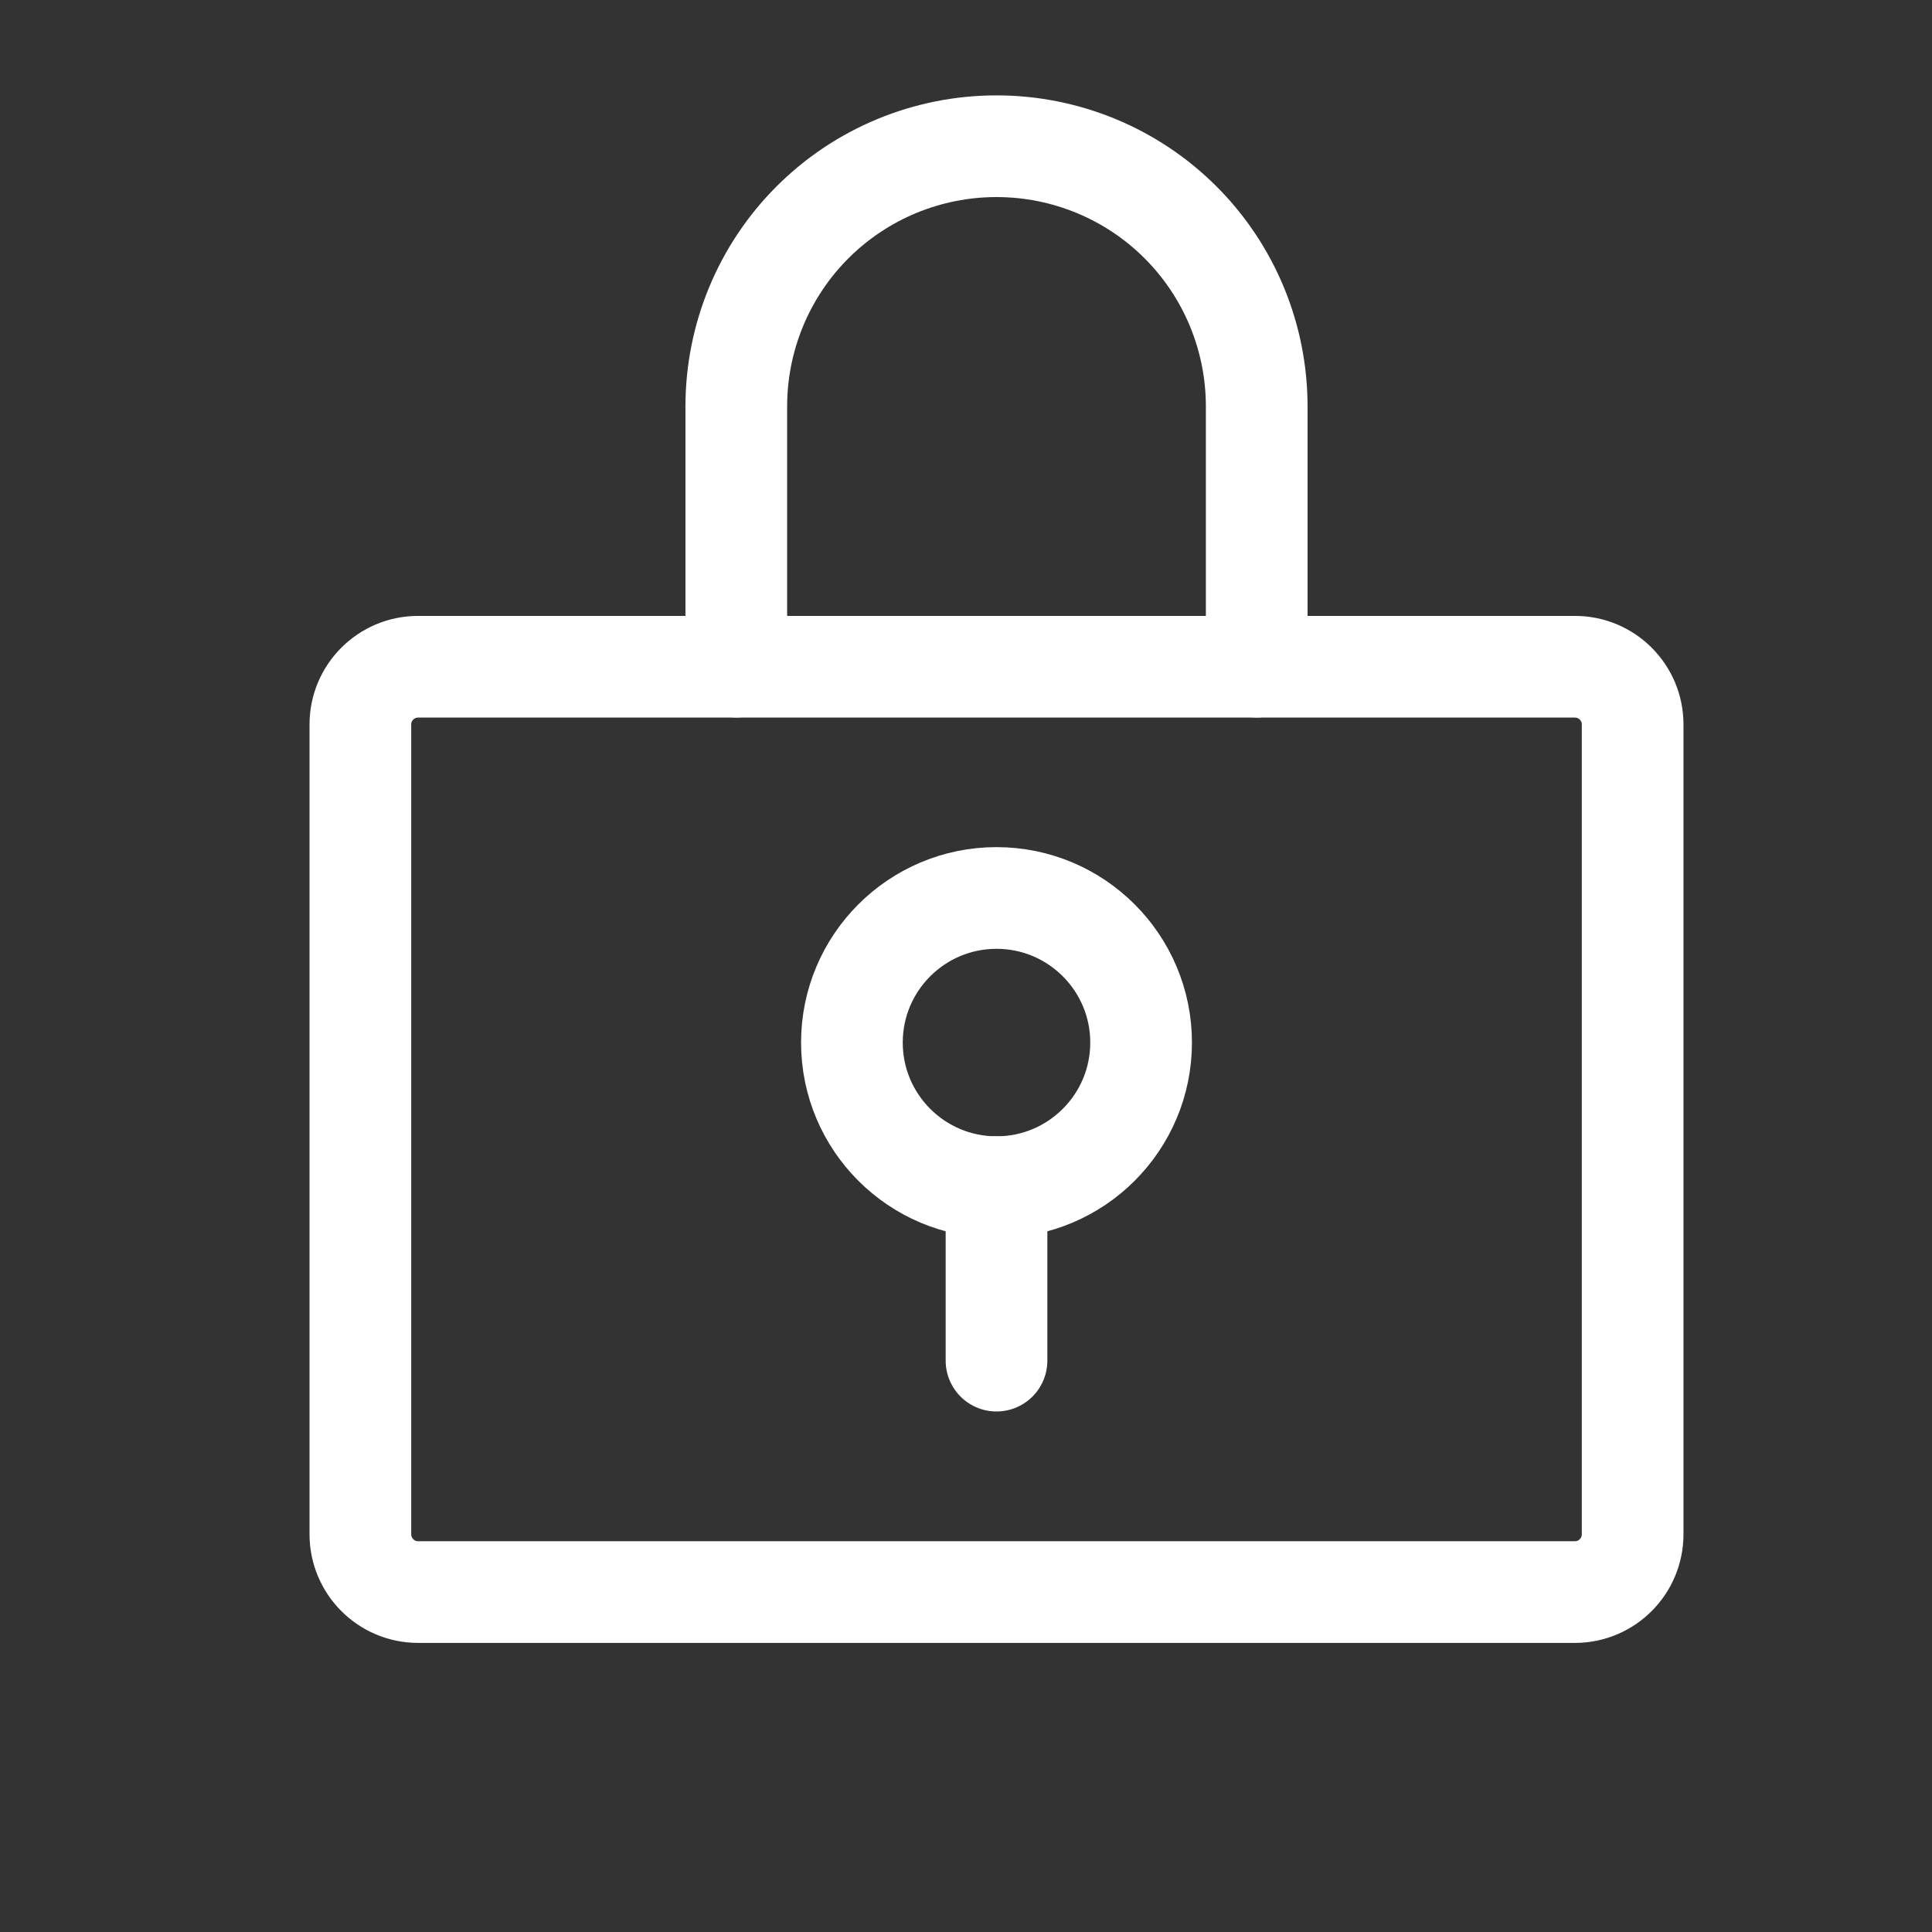 <svg width="19" height="19" viewBox="0 0 19 19" fill="none" xmlns="http://www.w3.org/2000/svg">
<rect x="0" y="0" width="19" height="19" fill="#333333" stroke="none"/>
<path d="M9.8 11.675C10.585 11.675 11.222 11.038 11.222 10.253C11.222 9.468 10.585 8.831 9.8 8.831C9.015 8.831 8.378 9.468 8.378 10.253C8.378 11.038 9.015 11.675 9.8 11.675Z" stroke="white" stroke-linecap="round" stroke-linejoin="round"/>
<path d="M9.8 11.675V13.381" stroke="white" stroke-linecap="round" stroke-linejoin="round"/>
<path d="M15.488 6.557H4.112C3.798 6.557 3.544 6.811 3.544 7.125V15.088C3.544 15.402 3.798 15.657 4.112 15.657H15.488C15.802 15.657 16.056 15.402 16.056 15.088V7.125C16.056 6.811 15.802 6.557 15.488 6.557Z" stroke="white" stroke-linecap="round" stroke-linejoin="round"/>
<path d="M7.241 6.556V3.997C7.241 3.318 7.51 2.667 7.99 2.187C8.47 1.707 9.121 1.438 9.8 1.438C10.479 1.438 11.13 1.707 11.61 2.187C12.09 2.667 12.359 3.318 12.359 3.997V6.556" stroke="white" stroke-linecap="round" stroke-linejoin="round"/>
</svg>
